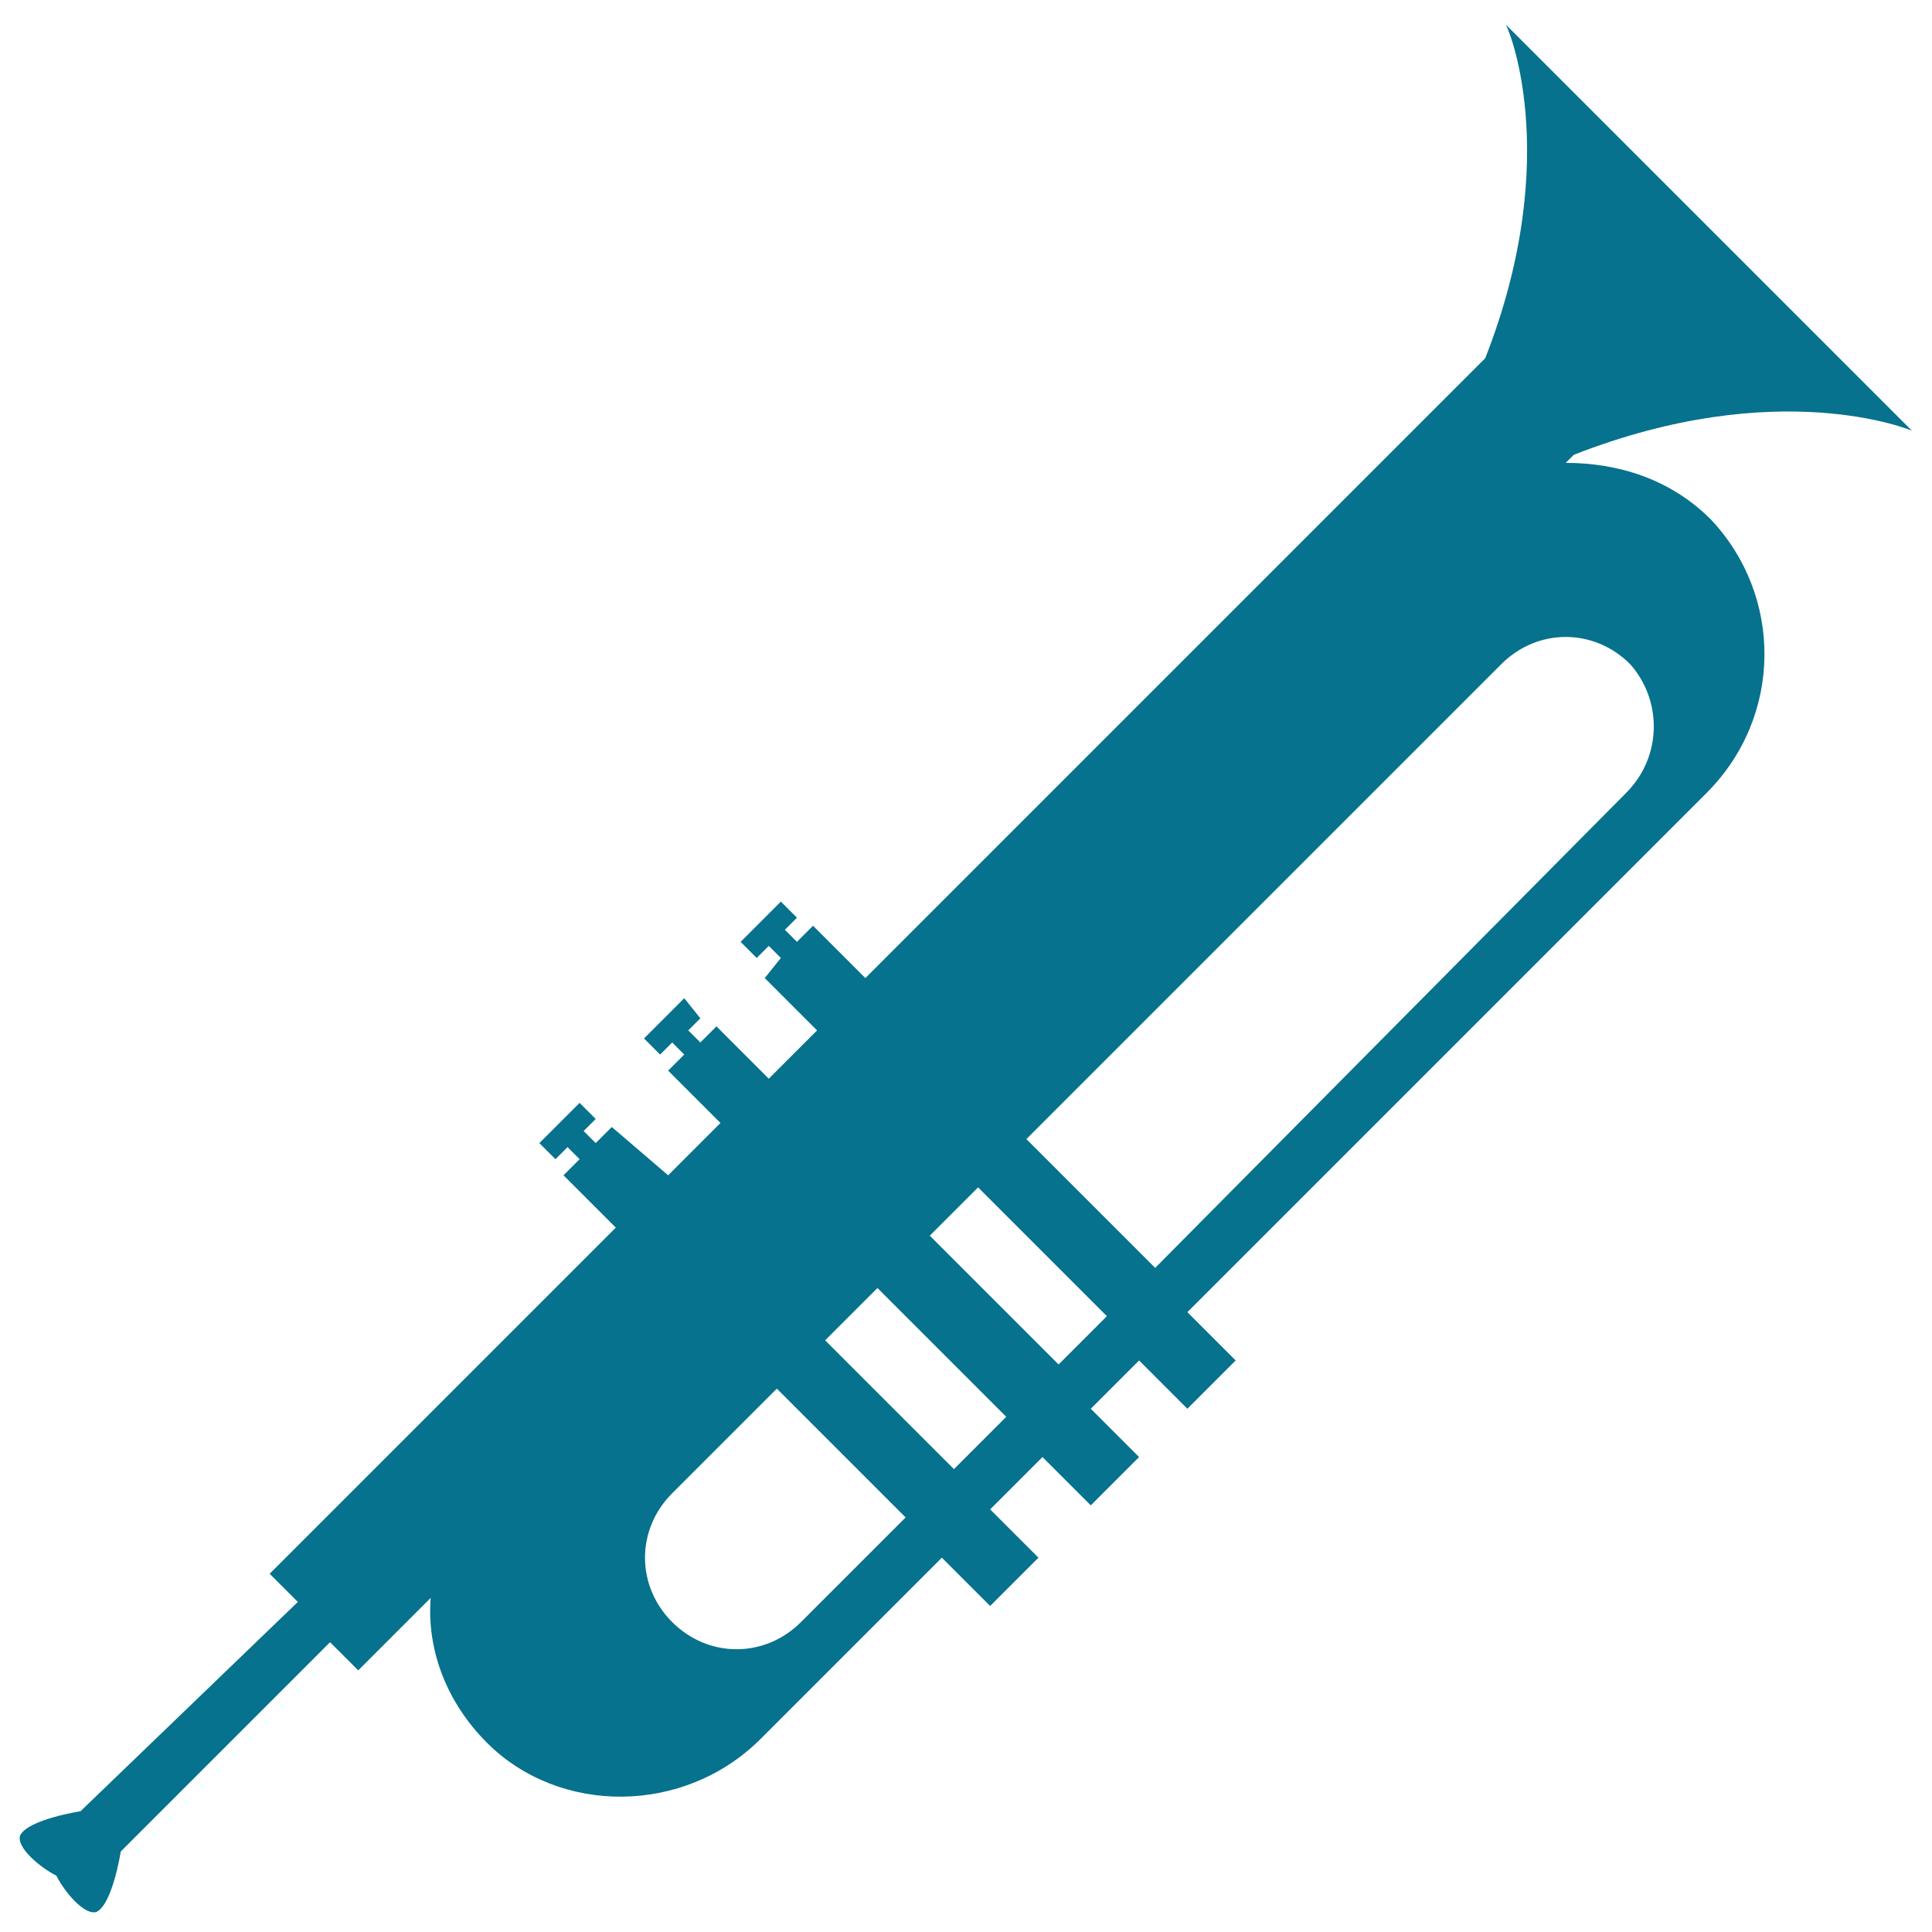 <?xml version="1.0" encoding="utf-8"?>
<!-- Generator: Adobe Illustrator 18.0.0, SVG Export Plug-In . SVG Version: 6.00 Build 0)  -->
<!DOCTYPE svg PUBLIC "-//W3C//DTD SVG 1.1//EN" "http://www.w3.org/Graphics/SVG/1.1/DTD/svg11.dtd">
<svg version="1.1" id="Layer_1" xmlns="http://www.w3.org/2000/svg" xmlns:xlink="http://www.w3.org/1999/xlink" x="0px" y="0px"
	 viewBox="0 0 48 48" enable-background="new 0 0 48 48" xml:space="preserve">
<g>
	<path fill="#06728D" d="M36.9,8.9L21.5,24.3L20.2,23l-0.4,0.4l-0.3-0.3l0.3-0.3l-0.4-0.4l-1,1l0.4,0.4l0.3-0.3l0.3,0.3L19,24.3
		l1.3,1.3l-1.2,1.2l-1.3-1.3l-0.4,0.4l-0.3-0.3l0.3-0.3L17,24.8l-1,1l0.4,0.4l0.3-0.3l0.3,0.3l-0.4,0.4l1.3,1.3l-1.3,1.3L15.2,28
		l-0.4,0.4l-0.3-0.3l0.3-0.3l-0.4-0.4l-1,1l0.4,0.4l0.3-0.3l0.3,0.3L14,29.2l1.3,1.3l-8.6,8.6l0.7,0.7L2,45c0,0-1.3,0.2-1.5,0.6
		c-0.1,0.3,0.5,0.8,0.9,1c0.2,0.4,0.7,1,1,0.9C2.8,47.3,3,46,3,46l5.2-5.2l0.7,0.7l1.8-1.8c-0.1,1.3,0.4,2.6,1.4,3.6
		c1.8,1.8,4.9,1.8,6.8-0.1l4.5-4.5l1.2,1.2l1.2-1.2l-1.2-1.2l1.3-1.3l1.2,1.2l1.2-1.2l-1.2-1.2l1.2-1.2l1.2,1.2l1.2-1.2l-1.2-1.2
		l12.9-12.9c1.9-1.9,1.9-4.9,0.1-6.8c-1-1-2.3-1.4-3.6-1.4l0.2-0.2c5.1-2,8.4-0.6,8.4-0.6l-5-5l-0.1-0.1l-5-5
		C37.4,0.5,38.9,3.8,36.9,8.9z M19.9,40.3c-0.9,0.9-2.3,0.9-3.2,0c-0.9-0.9-0.9-2.3,0-3.2l2.6-2.6l3.2,3.2L19.9,40.3z M23.7,36.5
		l-3.2-3.2l1.3-1.3l3.2,3.2L23.7,36.5z M26.3,33.9l-3.2-3.2l1.2-1.2l3.2,3.2L26.3,33.9z M40.4,19.7L28.7,31.5l-3.2-3.2l11.8-11.8
		c0.9-0.9,2.3-0.9,3.2,0C41.3,17.4,41.3,18.8,40.4,19.7z"/>
</g>
</svg>
